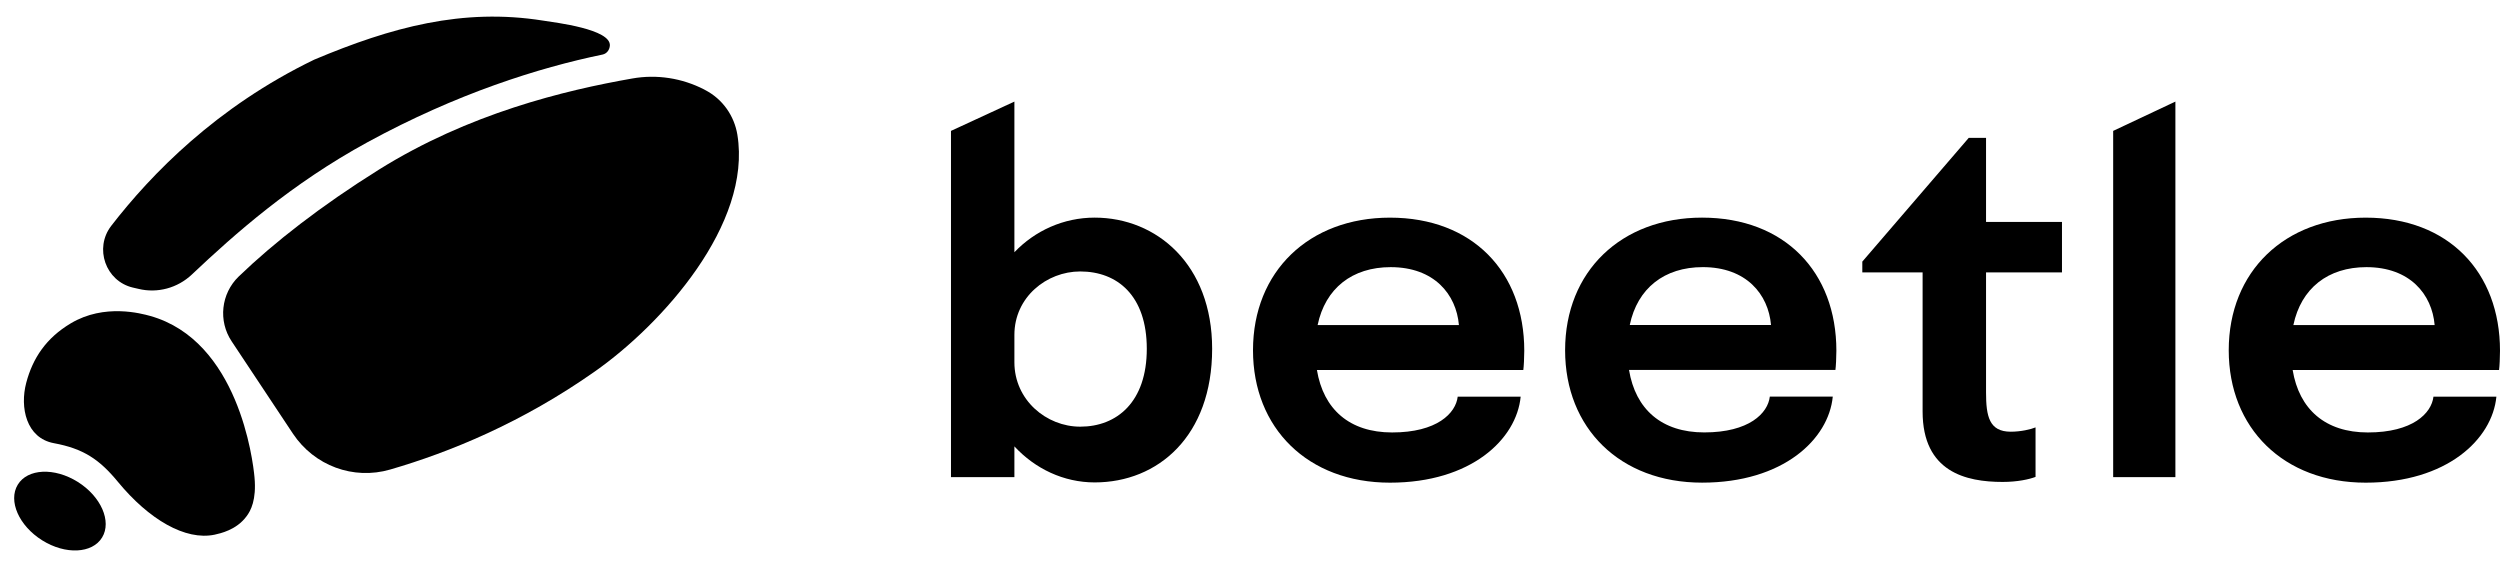 <svg width="120" height="28" viewBox="0 0 120 28" fill="none" xmlns="http://www.w3.org/2000/svg">
    <path d="M45.647 22.902H48.691V21.426C49.683 22.498 51.055 23.156 52.543 23.156C55.588 23.156 58.183 20.93 58.183 16.743C58.183 12.695 55.519 10.446 52.543 10.446C51.055 10.446 49.683 11.069 48.691 12.107V4.876L45.647 6.283V22.902ZM51.851 13.03C53.627 13.03 55.046 14.183 55.046 16.743C55.046 19.292 53.616 20.48 51.851 20.48C50.225 20.48 48.691 19.2 48.691 17.389V16.075C48.691 14.264 50.237 13.03 51.851 13.03Z" fill="black"/>
    <path d="M72.992 19.039H69.97C69.878 19.835 68.978 20.758 66.821 20.758C64.78 20.758 63.523 19.65 63.212 17.759H73.119C73.142 17.598 73.165 17.159 73.165 16.837C73.165 13.054 70.685 10.447 66.718 10.447C62.842 10.447 60.144 13.019 60.144 16.814C60.144 20.55 62.773 23.168 66.718 23.168C70.616 23.168 72.796 21.081 72.992 19.039V19.039ZM66.752 12.823C68.84 12.823 69.9 14.126 70.028 15.602H63.246C63.615 13.838 64.907 12.823 66.752 12.823Z" fill="black"/>
    <path d="M87.973 19.038H84.951C84.859 19.834 83.96 20.756 81.803 20.756C79.761 20.756 78.504 19.649 78.193 17.758H88.1C88.123 17.597 88.146 17.158 88.146 16.836C88.146 13.053 85.666 10.446 81.699 10.446C77.824 10.446 75.125 13.018 75.125 16.813C75.125 20.549 77.755 23.167 81.699 23.167C85.597 23.167 87.777 21.08 87.973 19.038L87.973 19.038ZM81.734 12.822C83.821 12.822 84.882 14.125 85.009 15.601H78.228C78.596 13.837 79.888 12.822 81.734 12.822Z" fill="black"/>
    <path d="M119.827 19.039H116.806C116.714 19.835 115.814 20.758 113.657 20.758C111.616 20.758 110.359 19.65 110.047 17.759H119.955C119.978 17.598 120 17.159 120 16.837C120 13.054 117.521 10.447 113.553 10.447C109.678 10.447 106.979 13.019 106.979 16.814C106.979 20.55 109.609 23.168 113.553 23.168C117.452 23.168 119.631 21.081 119.827 19.039V19.039ZM113.588 12.823C115.676 12.823 116.737 14.126 116.863 15.602H110.082C110.451 13.838 111.743 12.823 113.588 12.823Z" fill="black"/>
    <path d="M104.419 4.876L101.432 6.283V22.902H104.419V4.876Z" fill="black"/>
    <path d="M96.126 23.133C96.841 23.133 97.406 23.006 97.706 22.891V20.515C97.487 20.607 97.002 20.722 96.518 20.722C95.48 20.722 95.33 19.985 95.33 18.831V13.076H98.975V10.654H95.33V6.617H94.5L89.391 12.557V13.076H92.285V19.753C92.285 22.66 94.373 23.133 96.126 23.133V23.133Z" fill="black"/>
    <path d="M29.273 2.195C29.256 2.388 29.137 2.572 28.922 2.619C25.851 3.253 21.922 4.494 17.656 6.818C13.983 8.821 11.275 11.225 9.206 13.18C8.519 13.827 7.558 14.087 6.649 13.866L6.375 13.803C5.071 13.495 4.511 11.917 5.338 10.842C7.265 8.35 10.397 5.127 15.083 2.863C18.786 1.304 22.205 0.376 26.06 0.988C26.651 1.082 29.339 1.396 29.273 2.195L29.273 2.195Z" fill="black"/>
    <path d="M11.12 16.385L14.061 20.816C15.086 22.355 16.963 23.051 18.727 22.538C21.588 21.707 25.062 20.288 28.563 17.823C31.792 15.552 36.094 10.759 35.394 6.467C35.246 5.562 34.687 4.75 33.834 4.315C33.821 4.308 33.815 4.301 33.801 4.295C32.736 3.748 31.525 3.558 30.347 3.768C27.113 4.335 22.507 5.443 18.174 8.151C15.419 9.874 13.156 11.636 11.459 13.271C10.607 14.095 10.467 15.405 11.12 16.385V16.385Z" fill="black"/>
    <path d="M1.259 18.375C1.572 17.189 2.218 16.222 3.398 15.52C5.015 14.554 6.799 15.054 7.198 15.162C11.438 16.344 12.143 22.085 12.216 22.909C12.316 23.99 12.037 24.517 11.83 24.787C11.345 25.442 10.572 25.604 10.3 25.665C8.898 25.958 7.15 24.939 5.657 23.125C4.768 22.045 3.995 21.533 2.589 21.273C1.254 21.027 0.948 19.555 1.259 18.375Z" fill="black"/>
    <path d="M2.024 25.935C3.142 26.635 4.43 26.574 4.901 25.799C5.372 25.025 4.848 23.829 3.729 23.129C2.611 22.43 1.323 22.49 0.853 23.265C0.382 24.04 0.906 25.235 2.024 25.935Z" fill="black"/>
</svg>
